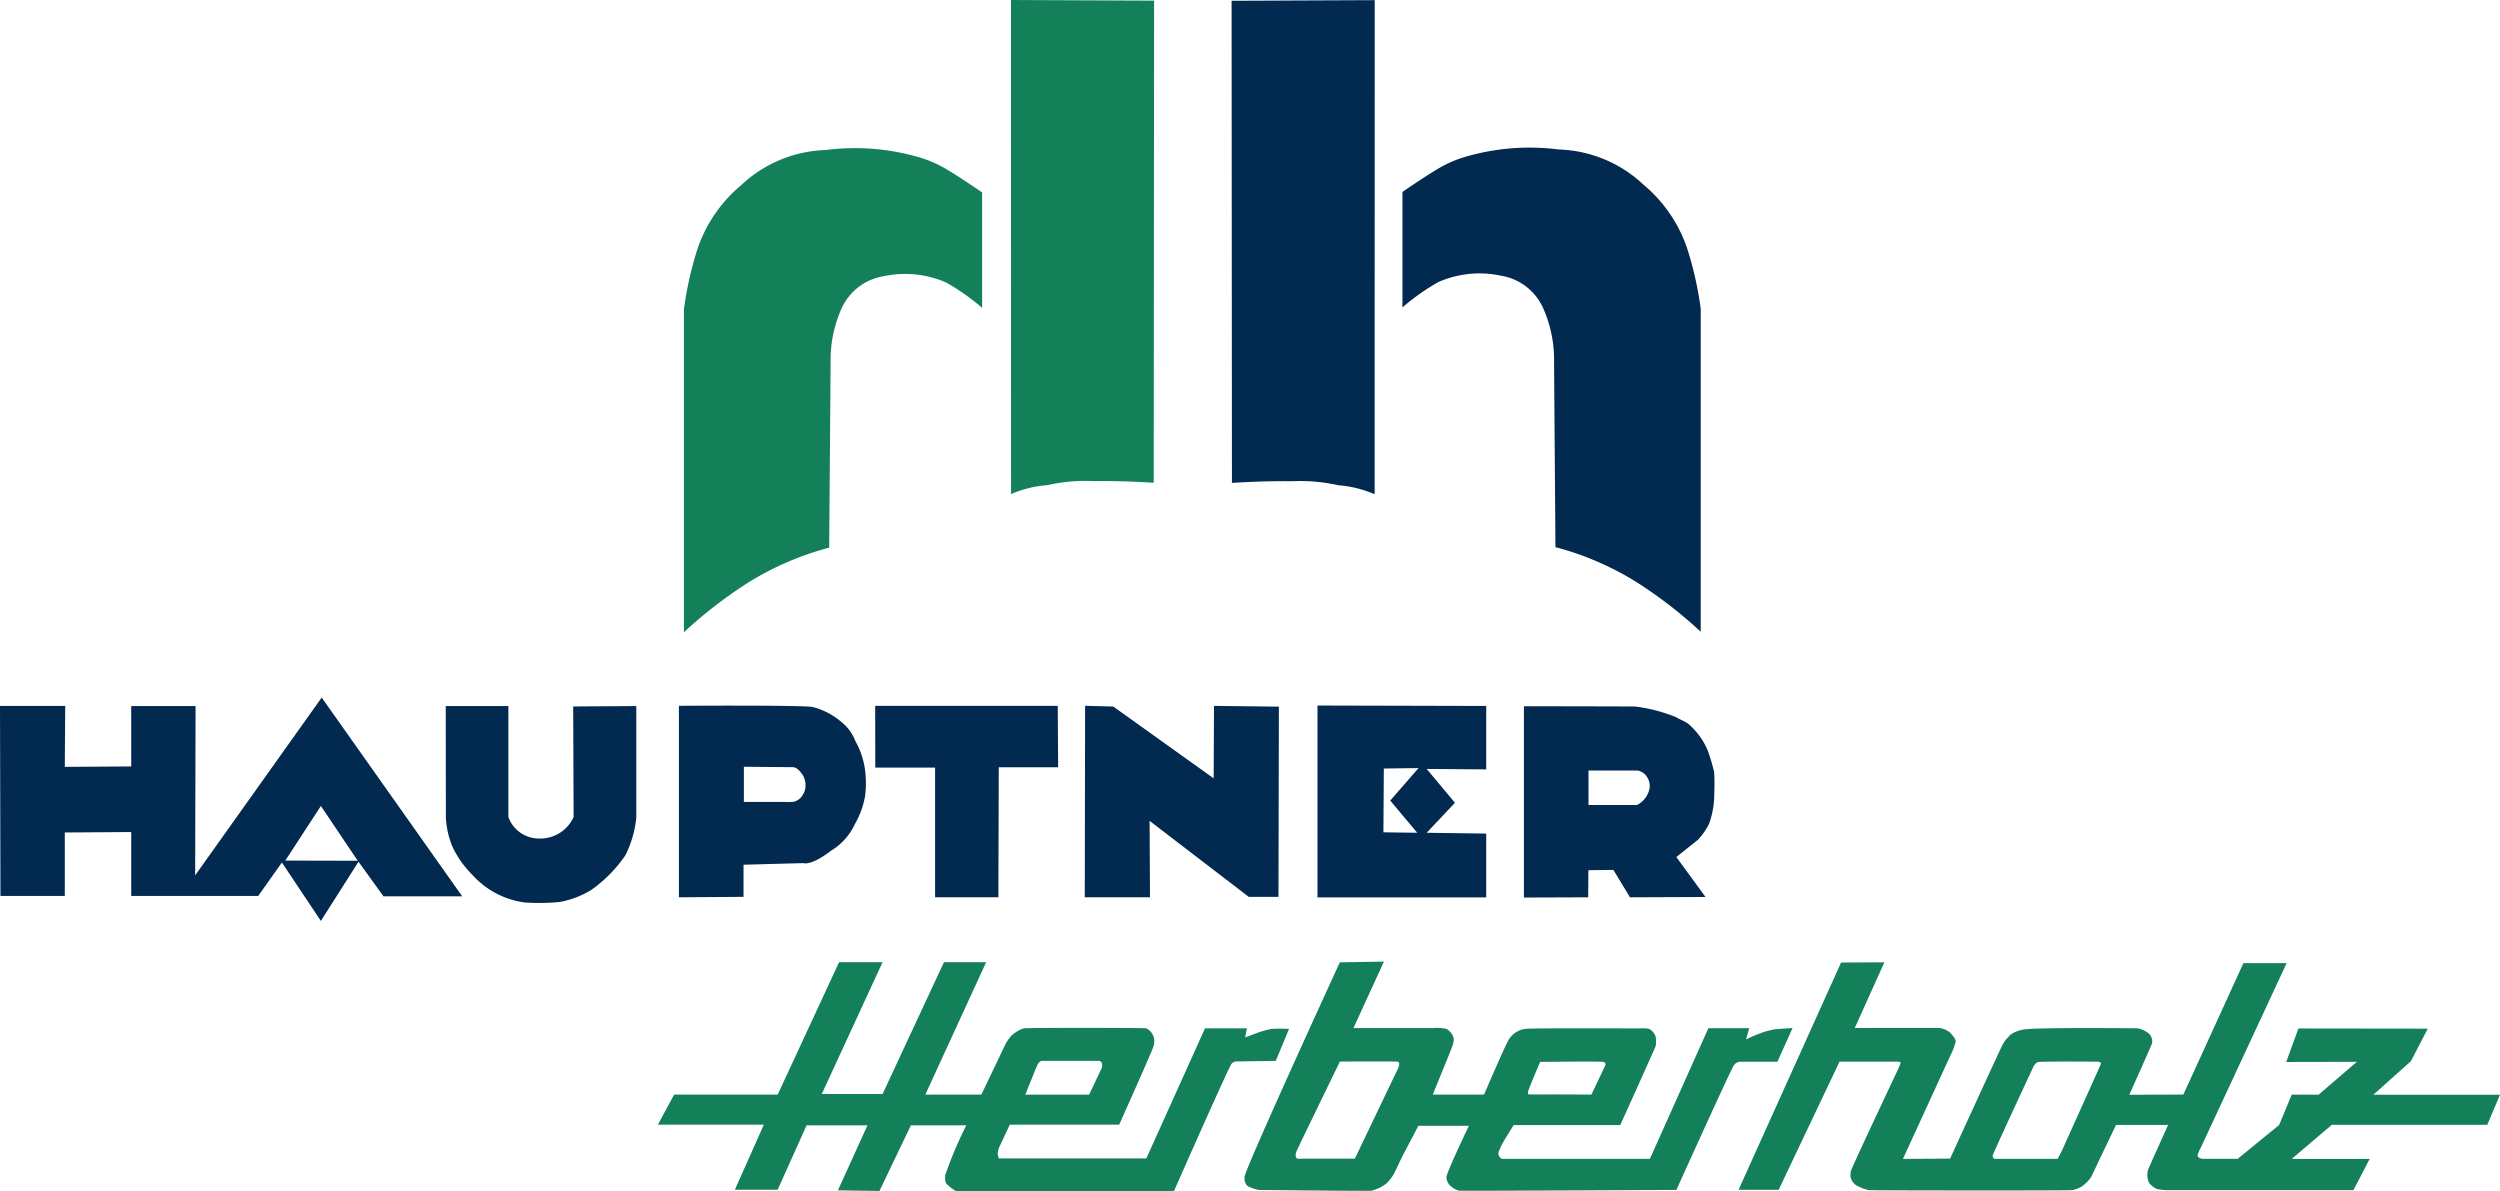 <svg xmlns="http://www.w3.org/2000/svg" width="103.49" height="49.312" viewBox="0 0 103.49 49.312">
  <g id="Сгруппировать_313" data-name="Сгруппировать 313" transform="translate(-278.255 -7277.348)">
    <path id="Контур_1625" data-name="Контур 1625" d="M320.105,7277.348l5.925.026-.016,19.959s-1.162-.085-2.505-.069a7,7,0,0,0-1.9.168,4.6,4.6,0,0,0-1.5.369" fill="#13805a"/>
    <path id="Контур_1626" data-name="Контур 1626" d="M335.163,7277.354l-5.925.026.014,19.959s1.163-.085,2.507-.071a7.191,7.191,0,0,1,1.9.168,4.657,4.657,0,0,1,1.5.371" fill="#022950"/>
    <path id="Контур_1627" data-name="Контур 1627" d="M318.912,7290.1v-4.786s-.847-.584-1.431-.934a4.958,4.958,0,0,0-1.108-.5,9.47,9.47,0,0,0-3.94-.321,5.335,5.335,0,0,0-3.5,1.458,5.876,5.876,0,0,0-1.867,2.832,14.415,14.415,0,0,0-.5,2.306v13.366a18.6,18.6,0,0,1,2.686-2.072,12.289,12.289,0,0,1,3.328-1.43l.059-7.646a5.237,5.237,0,0,1,.437-2.218,2.315,2.315,0,0,1,1.751-1.371,4.238,4.238,0,0,1,2.6.261,9.238,9.238,0,0,1,1.488,1.051" fill="#13805a"/>
    <path id="Контур_1628" data-name="Контур 1628" d="M336.311,7290.079v-4.786s.848-.585,1.431-.935a4.991,4.991,0,0,1,1.108-.5,9.47,9.47,0,0,1,3.94-.321,5.341,5.341,0,0,1,3.5,1.458,5.877,5.877,0,0,1,1.868,2.832,14.411,14.411,0,0,1,.5,2.306V7303.5a18.5,18.5,0,0,0-2.686-2.073,12.289,12.289,0,0,0-3.328-1.43l-.057-7.646a5.257,5.257,0,0,0-.439-2.218,2.318,2.318,0,0,0-1.751-1.371,4.243,4.243,0,0,0-2.6.262,9.182,9.182,0,0,0-1.488,1.051" fill="#022950"/>
    <path id="Контур_1629" data-name="Контур 1629" d="M291.572,7306.224l-5.238,7.36.017-7.009h-2.664v2.5l-2.75.018.018-2.523h-2.7l.019,7.867h2.663v-2.627l2.75-.019v2.646h5.256l.982-1.384,1.613,2.418,1.558-2.452,1.034,1.435h3.26Zm-1.507,6.748,1.473-2.26,1.526,2.268Z" fill="#022950"/>
    <path id="Контур_1630" data-name="Контур 1630" d="M296.707,7306.576H299.3v4.592a1.343,1.343,0,0,0,1.3.891,1.507,1.507,0,0,0,1.4-.891l-.017-4.575,2.612-.017v4.607a4.409,4.409,0,0,1-.456,1.578,5.686,5.686,0,0,1-1.4,1.421,3.726,3.726,0,0,1-1.331.506,8.94,8.94,0,0,1-1.438.019,3.554,3.554,0,0,1-2.173-1.157,4.021,4.021,0,0,1-.806-1.139,3.549,3.549,0,0,1-.279-1.228" fill="#022950"/>
    <path id="Контур_1631" data-name="Контур 1631" d="M314.032,7309.025a3.347,3.347,0,0,0-.368-1,1.835,1.835,0,0,0-.563-.777,2.95,2.95,0,0,0-1.206-.633c-.383-.083-5.536-.05-5.536-.05v7.927l2.675-.018v-1.33l2.478-.067s.3.135,1.157-.521a2.523,2.523,0,0,0,.978-1.1,3.575,3.575,0,0,0,.42-1.158,4.176,4.176,0,0,0-.035-1.281m-2.52,1.182a.578.578,0,0,1-.4.337,1.608,1.608,0,0,1-.325.01l-1.739,0,0-1.457,2.048.017s.141,0,.313.221a.806.806,0,0,1,.112.875" fill="#022950"/>
    <path id="Контур_1632" data-name="Контур 1632" d="M314.484,7306.568h7.557l.017,2.541H319.6l-.016,5.382h-2.62v-5.367h-2.476" fill="#022950"/>
    <path id="Контур_1633" data-name="Контур 1633" d="M323.16,7314.492h2.7l-.016-3.163,4.106,3.147h1.229l.017-7.876-2.686-.031-.014,3-4.155-2.973-1.167-.031" fill="#022950"/>
    <path id="Контур_1634" data-name="Контур 1634" d="M339.778,7306.572l-6.985-.018v7.944h6.985v-2.643l-2.465-.034,1.171-1.242-1.171-1.4,2.465.019Zm-2.855,5.249-1.4-.019.017-2.64,1.436-.019-1.171,1.346Z" fill="#022950"/>
    <path id="Контур_1635" data-name="Контур 1635" d="M349.22,7309.341a7.547,7.547,0,0,0-.273-.926,2.847,2.847,0,0,0-.522-.827c-.36-.394-.348-.307-.8-.557a6.63,6.63,0,0,0-1.676-.435c-.07-.007-4.61-.012-4.61-.012v7.919l2.66-.01.009-1.122,1.035-.012.687,1.134,3.127-.013-1.209-1.654.9-.719a2.809,2.809,0,0,0,.458-.665,3.711,3.711,0,0,0,.207-1s.032-.848,0-1.1m-2.995,1.2a1.025,1.025,0,0,1-.205.13h-2v-1.428l2.028,0a.6.6,0,0,1,.307.158.706.706,0,0,1,.2.534.965.965,0,0,1-.338.608" fill="#022950"/>
    <path id="Контур_1636" data-name="Контур 1636" d="M330.892,7319.942a3.779,3.779,0,0,0-.6.167l-.494.184.075-.375h-1.736l-2.428,5.384H319.6l-.05-.2.05-.225.456-.973h4.529s1.349-3.012,1.4-3.189a.67.67,0,0,0,.026-.449.623.623,0,0,0-.3-.349c-.1-.024-4.94-.026-5.084,0a1.5,1.5,0,0,0-.5.3,1.928,1.928,0,0,0-.248.351l-1,2.093H316.56l2.518-5.483h-1.746l-2.542,5.458h-2.517l2.517-5.458h-1.8l-2.542,5.483h-4.287l-.673,1.245h4.387l-1.2,2.693h1.771l1.2-2.667h2.518l-1.222,2.691,1.72.026,1.3-2.717h2.294a16.272,16.272,0,0,0-.874,2.069c-.019.312.045.329.075.372a1.939,1.939,0,0,0,.36.276c.07.024,9.038,0,9.038,0s2.279-5.164,2.378-5.261a.308.308,0,0,1,.164-.1l1.67-.024.548-1.322a6.149,6.149,0,0,0-.723,0m-9.671,1.447a.275.275,0,0,1,.149-.125h2.343a.157.157,0,0,1,.149.074.338.338,0,0,1,0,.224l-.523,1.1H320.7s.461-1.169.523-1.271" fill="#13805a"/>
    <path id="Контур_1637" data-name="Контур 1637" d="M351.628,7319.976a3.4,3.4,0,0,0-.563.167c-.241.09-.531.232-.531.232l.132-.464h-1.691l-2.422,5.41-6.134,0a.3.3,0,0,1-.135-.2c-.007-.12.033-.127.1-.3s.532-.9.532-.9h4.411s1.448-3.2,1.469-3.276a1.17,1.17,0,0,0-.01-.407.6.6,0,0,0-.265-.3,1.467,1.467,0,0,0-.391-.017s-4.5-.019-4.716.017a.946.946,0,0,0-.763.564c-.134.236-.963,2.157-.963,2.157h-2.122s.8-1.949.829-2.056a.688.688,0,0,0,.034-.3.664.664,0,0,0-.3-.365,2,2,0,0,0-.563-.032h-3.283l1.261-2.752-1.826.031s-3.931,8.554-3.945,8.889.182.4.182.4a1.8,1.8,0,0,0,.414.134c.117,0,4.476.049,4.644.033a1.6,1.6,0,0,0,.63-.3,1.635,1.635,0,0,0,.364-.5l.3-.629.664-1.261h2.09s-.907,1.894-.93,2.123a.52.52,0,0,0,.243.424.708.708,0,0,0,.29.141c.109.012,8.987-.033,8.987-.033s2.279-5.05,2.388-5.174a.356.356,0,0,1,.233-.132h1.559l.629-1.394s-.68.038-.829.065m-10.12,2.569c.012-.1.5-1.233.5-1.233s2.5-.03,2.622,0a.106.106,0,0,1,.071.153l-.571,1.2c-1.9-.014-2.537,0-2.594-.01s-.031-.085-.026-.116m-5.339-1.115a.4.4,0,0,1-.033.135c-.026.048-1.8,3.758-1.8,3.758h-2.172a1.146,1.146,0,0,1-.2,0c-.092-.012-.078-.17-.078-.17a.474.474,0,0,1,.03-.126c.027-.078,1.8-3.723,1.8-3.723s2.32-.014,2.393.006.064.1.062.124" fill="#13805a"/>
    <path id="Контур_1638" data-name="Контур 1638" d="M381.218,7323.91l.527-1.244-5.243,0,1.553-1.387.7-1.349-5.355-.007-.505,1.387,2.924-.007-1.583,1.361-1.114,0-.52,1.254-1.715,1.4-1.46,0s-.1-.022-.107-.027c-.073-.039-.1-.077-.089-.146a1.862,1.862,0,0,1,.134-.3l3.548-7.628h-1.79l-2.485,5.441-2.239.009s.932-2.069.942-2.133a.437.437,0,0,0-.132-.4,1.044,1.044,0,0,0-.466-.218s-4.257-.045-4.741.053-.6.3-.6.3a1.227,1.227,0,0,0-.267.364c-.137.267-2.153,4.677-2.153,4.677l-1.953.012,1.984-4.323a2.366,2.366,0,0,0,.2-.531c.005-.135-.2-.341-.263-.4a.919.919,0,0,0-.4-.164c-.136-.011-3.515,0-3.515,0l1.226-2.721-1.793.01-4.244,9.409h1.66l2.52-5.306h2.354s.153,0,.169.028-.054.185-.077.236-1.864,3.958-1.914,4.118a.643.643,0,0,0-.068.427.563.563,0,0,0,.266.333,2.548,2.548,0,0,0,.459.176c.09.016,8.312.023,8.459,0a1.558,1.558,0,0,0,.368-.142,1.534,1.534,0,0,0,.4-.4c.094-.186.332-.7.332-.7l.7-1.457h2.155s-.8,1.765-.829,1.855a.815.815,0,0,0,.033.531.8.8,0,0,0,.331.265,2,2,0,0,0,.529.049h7.606l.673-1.292-3.226,0,1.658-1.412Zm-17.621,1.1-.163.311s-2.567,0-2.589,0a.118.118,0,0,1-.1-.142c.017-.1,1.658-3.616,1.658-3.616s.078-.218.23-.251,2.456-.014,2.456-.014.166.005.131.1-1.624,3.615-1.624,3.615" fill="#13805a"/>
    <rect id="Прямоугольник_413" data-name="Прямоугольник 413" width="103.489" height="49.312" transform="translate(278.256 7277.349)" fill="none"/>
  </g>
</svg>
